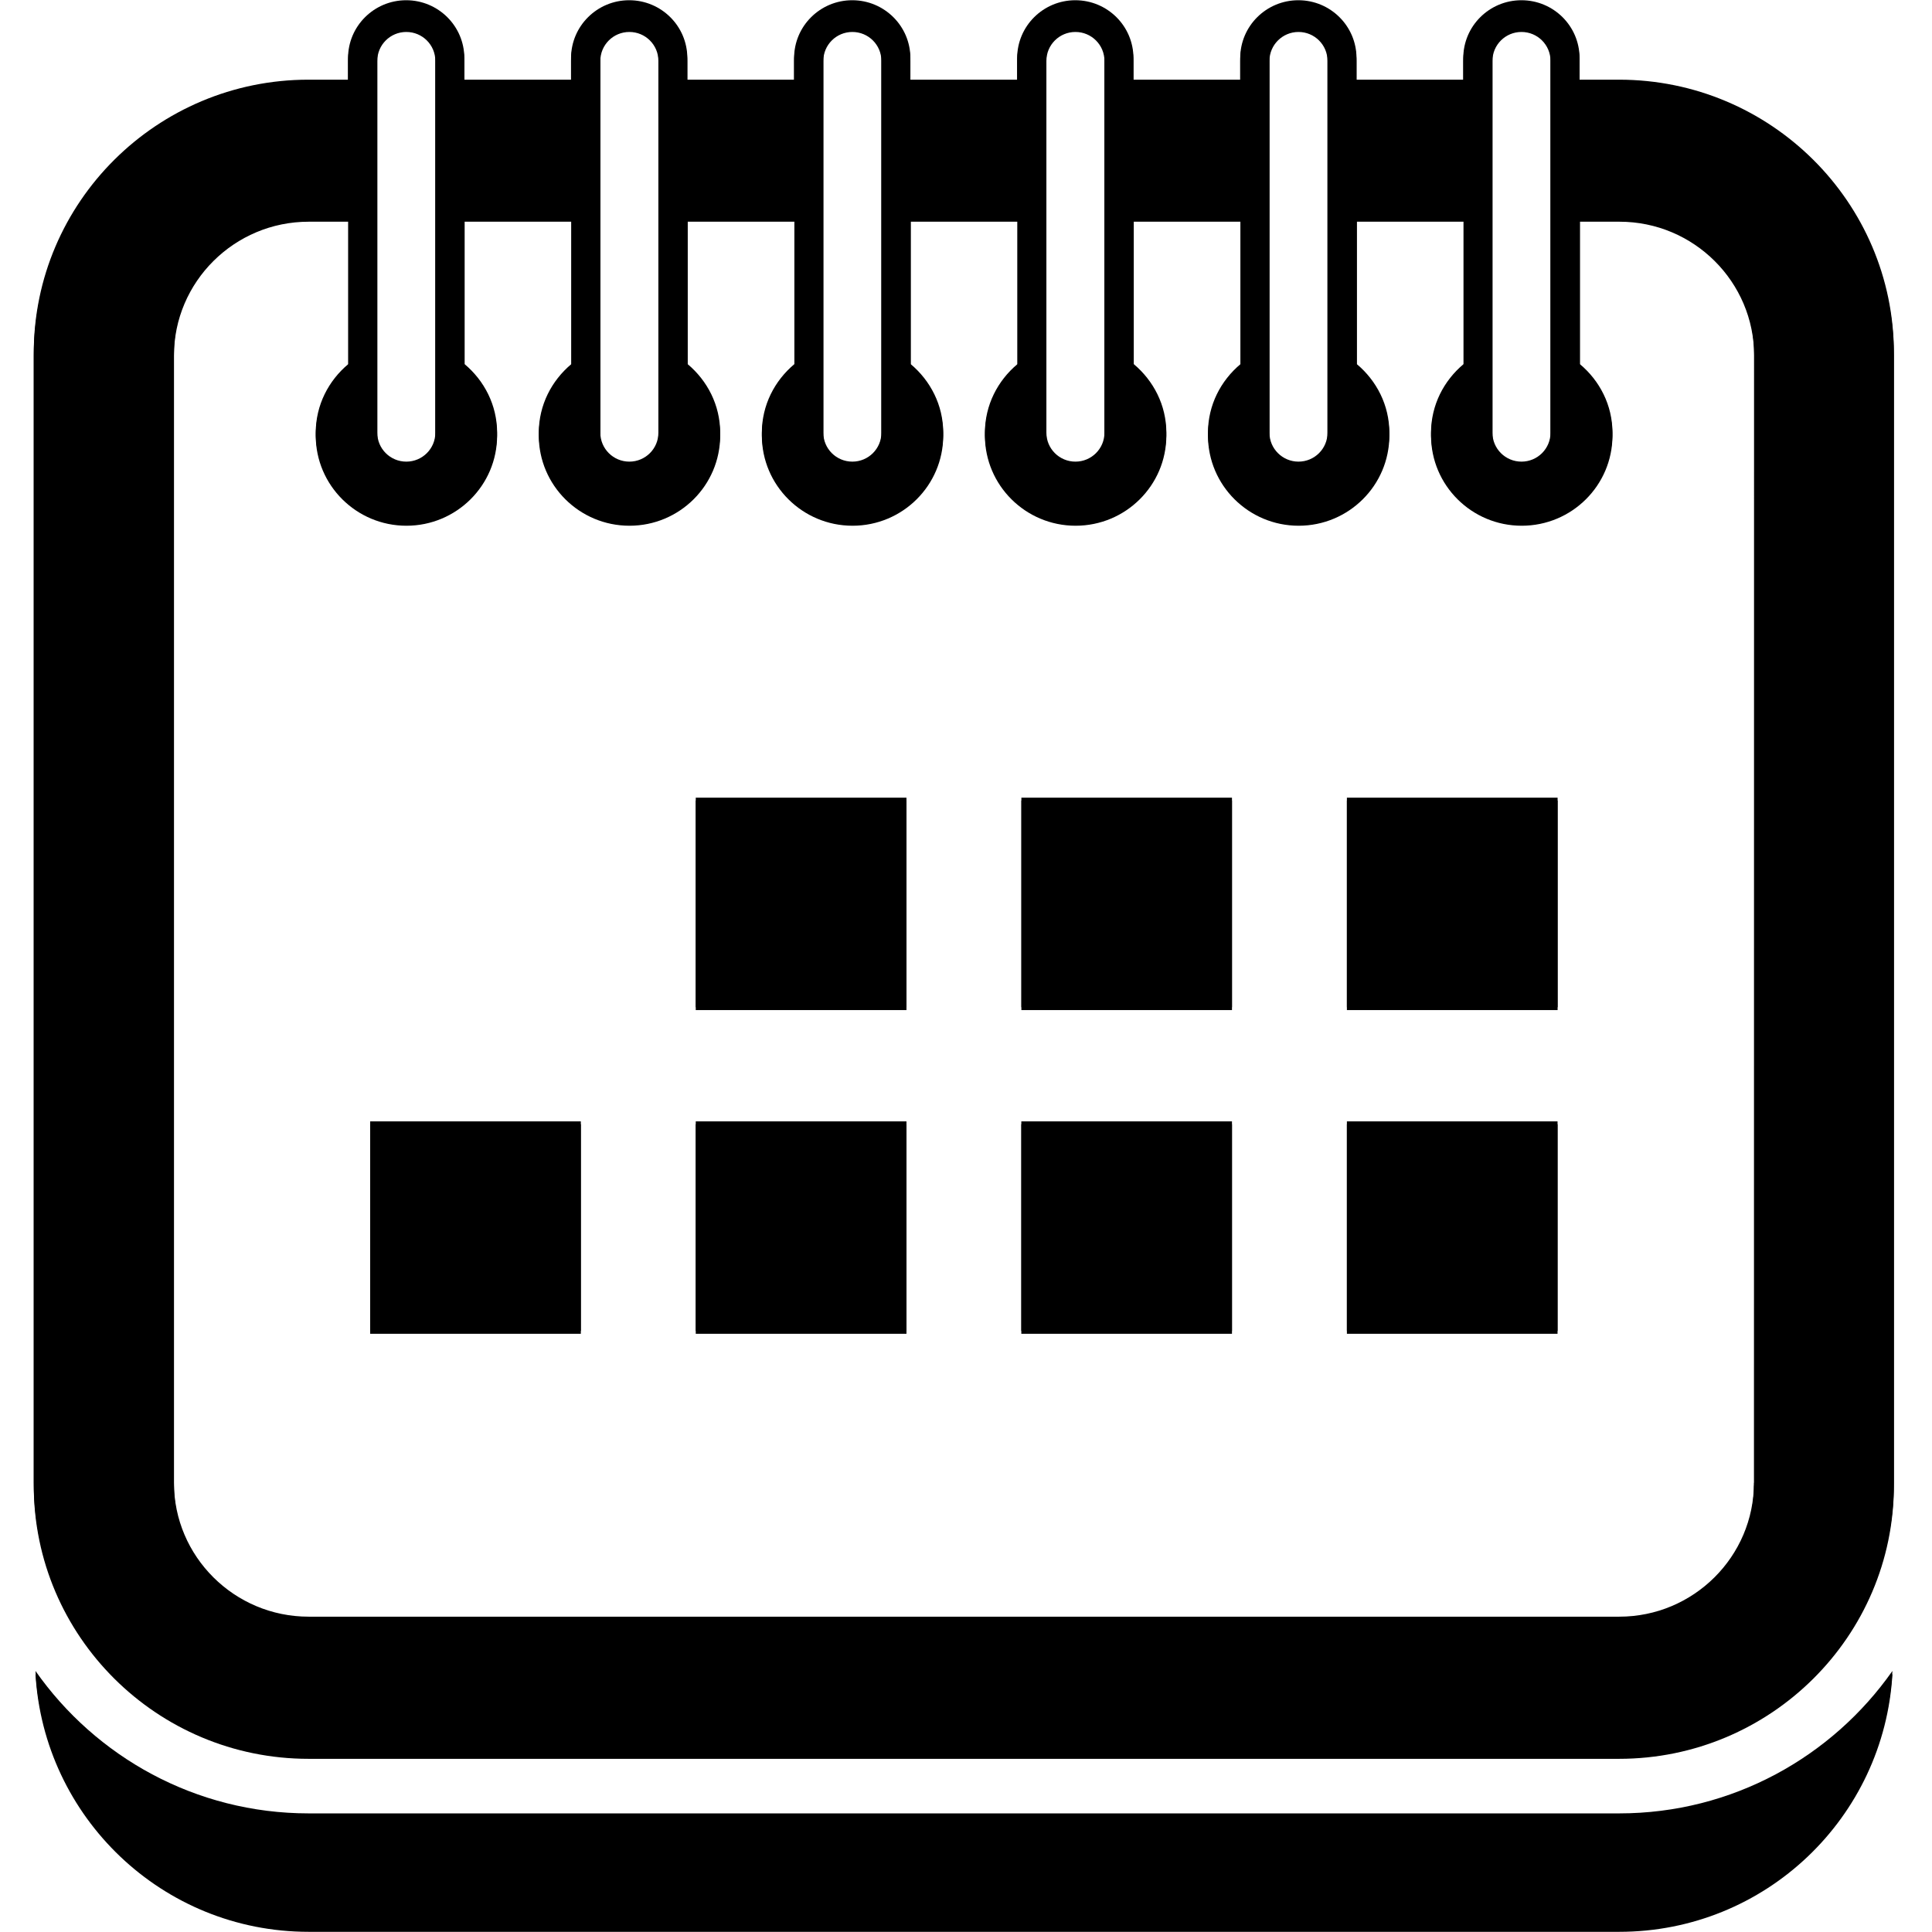 <?xml version="1.0" standalone="no"?><!DOCTYPE svg PUBLIC "-//W3C//DTD SVG 1.1//EN" "http://www.w3.org/Graphics/SVG/1.1/DTD/svg11.dtd"><svg width="100%" height="100%" viewBox="0 0 33 33" version="1.1" xmlns="http://www.w3.org/2000/svg" xmlns:xlink="http://www.w3.org/1999/xlink" xml:space="preserve" style="fill-rule:evenodd;clip-rule:evenodd;stroke-linejoin:round;stroke-miterlimit:1.414;"><g><path d="M27.657,30.974l-22.385,0c-1.931,0 -3.638,-0.967 -4.666,-2.433c0.139,2.45 2.168,4.407 4.666,4.407l22.385,0c2.5,0 4.529,-1.955 4.667,-4.407c-1.029,1.466 -2.735,2.433 -4.667,2.433Z" style="fill:#000;fill-rule:nonzero;"/><path d="M27.657,31.023l-22.385,0c-1.931,0 -3.638,-0.967 -4.666,-2.433c0.139,2.45 2.168,4.407 4.666,4.407l22.385,0c2.5,0 4.529,-1.955 4.667,-4.407c-1.029,1.466 -2.735,2.433 -4.667,2.433Z" style="fill:#000;fill-rule:nonzero;"/><path d="M27.657,1.361l-0.677,0l0,-0.37c0,-0.545 -0.444,-0.987 -0.993,-0.987c-0.548,0 -0.993,0.442 -0.993,0.987l0,0.37l-1.824,0l0,-0.37c0,-0.545 -0.445,-0.987 -0.993,-0.987c-0.548,0 -0.993,0.442 -0.993,0.987l0,0.37l-1.824,0l0,-0.37c0,-0.545 -0.444,-0.987 -0.993,-0.987c-0.548,0 -0.993,0.442 -0.993,0.987l0,0.37l-1.824,0l0,-0.37c0,-0.545 -0.445,-0.987 -0.993,-0.987c-0.548,0 -0.993,0.442 -0.993,0.987l0,0.37l-1.824,0l0,-0.37c0,-0.545 -0.445,-0.987 -0.993,-0.987c-0.548,0 -0.993,0.442 -0.993,0.987l0,0.37l-1.823,0l0,-0.37c0,-0.545 -0.445,-0.987 -0.993,-0.987c-0.548,0 -0.993,0.442 -0.993,0.987l0,0.37l-0.677,0c-2.586,0 -4.691,2.093 -4.691,4.666l0,19.299c0,2.572 2.105,4.667 4.693,4.667l22.385,0c2.587,0 4.694,-2.093 4.694,-4.667l0,-19.299c-0.001,-2.573 -2.106,-4.666 -4.694,-4.666ZM25.492,0.991c0,-0.273 0.222,-0.494 0.496,-0.494c0.274,0 0.496,0.221 0.496,0.494l0,6.4c0,0.273 -0.222,0.494 -0.496,0.494c-0.274,0 -0.496,-0.221 -0.496,-0.494l0,-6.4ZM21.683,0.991c0,-0.273 0.223,-0.494 0.496,-0.494c0.274,0 0.496,0.221 0.496,0.494l0,6.4c0,0.273 -0.222,0.494 -0.496,0.494c-0.273,0 -0.496,-0.221 -0.496,-0.494l0,-6.4ZM17.873,0.991c0,-0.273 0.222,-0.494 0.496,-0.494c0.274,0 0.496,0.221 0.496,0.494l0,6.4c0,0.273 -0.222,0.494 -0.496,0.494c-0.274,0 -0.496,-0.221 -0.496,-0.494l0,-6.4ZM14.063,0.991c0,-0.273 0.222,-0.494 0.496,-0.494c0.274,0 0.496,0.221 0.496,0.494l0,6.4c0,0.273 -0.222,0.494 -0.496,0.494c-0.274,0 -0.496,-0.221 -0.496,-0.494l0,-6.4ZM10.254,0.991c0,-0.273 0.222,-0.494 0.496,-0.494c0.274,0 0.496,0.221 0.496,0.494l0,6.4c0,0.273 -0.222,0.494 -0.496,0.494c-0.274,0 -0.496,-0.221 -0.496,-0.494l0,-6.4ZM6.444,0.991c0,-0.273 0.222,-0.494 0.496,-0.494c0.274,0 0.496,0.221 0.496,0.494l0,6.4c0,0.273 -0.222,0.494 -0.496,0.494c-0.274,0 -0.496,-0.221 -0.496,-0.494l0,-6.4ZM29.959,25.326c0,1.261 -1.033,2.288 -2.301,2.288l-22.386,0c-1.269,0 -2.301,-1.027 -2.301,-2.288l0,-19.299c0,-1.262 1.033,-2.289 2.301,-2.289l0.677,0l0,2.481c-0.337,0.282 -0.556,0.7 -0.556,1.172c0,0.849 0.694,1.54 1.549,1.54c0.855,0 1.549,-0.69 1.549,-1.54c0,-0.472 -0.219,-0.889 -0.556,-1.172l0,-2.481l1.824,0l0,2.481c-0.337,0.282 -0.556,0.7 -0.556,1.172c0,0.849 0.694,1.54 1.549,1.54c0.855,0 1.549,-0.69 1.549,-1.54c0,-0.472 -0.219,-0.889 -0.556,-1.172l0,-2.481l1.824,0l0,2.481c-0.337,0.282 -0.556,0.7 -0.556,1.172c0,0.849 0.694,1.54 1.549,1.54c0.855,0 1.549,-0.69 1.549,-1.54c0,-0.472 -0.219,-0.889 -0.556,-1.172l0,-2.481l1.824,0l0,2.481c-0.337,0.282 -0.556,0.7 -0.556,1.172c0,0.849 0.694,1.54 1.549,1.54c0.855,0 1.55,-0.69 1.55,-1.54c0,-0.472 -0.22,-0.889 -0.557,-1.172l0,-2.481l1.824,0l0,2.481c-0.337,0.282 -0.556,0.7 -0.556,1.172c0,0.849 0.694,1.54 1.549,1.54c0.855,0 1.549,-0.69 1.549,-1.54c0,-0.472 -0.219,-0.889 -0.556,-1.172l0,-2.481l1.824,0l0,2.481c-0.337,0.282 -0.556,0.7 -0.556,1.172c0,0.849 0.693,1.54 1.549,1.54c0.856,0 1.55,-0.69 1.55,-1.54c0,-0.472 -0.219,-0.889 -0.557,-1.172l0,-2.481l0.677,0c1.268,0 2.3,1.027 2.3,2.289l-0.001,19.299Z" style="fill:#000;fill-rule:nonzero;"/><path d="M27.657,1.41l-0.677,0l0,-0.37c0,-0.545 -0.444,-0.987 -0.993,-0.987c-0.548,0 -0.993,0.442 -0.993,0.987l0,0.37l-1.824,0l0,-0.37c0,-0.545 -0.445,-0.987 -0.993,-0.987c-0.548,0 -0.993,0.442 -0.993,0.987l0,0.37l-1.824,0l0,-0.37c0,-0.545 -0.444,-0.987 -0.993,-0.987c-0.548,0 -0.993,0.442 -0.993,0.987l0,0.37l-1.824,0l0,-0.37c0,-0.545 -0.445,-0.987 -0.993,-0.987c-0.548,0 -0.993,0.442 -0.993,0.987l0,0.37l-1.824,0l0,-0.37c0,-0.545 -0.445,-0.987 -0.993,-0.987c-0.548,0 -0.993,0.442 -0.993,0.987l0,0.37l-1.823,0l0,-0.37c0,-0.545 -0.445,-0.987 -0.993,-0.987c-0.548,0 -0.993,0.442 -0.993,0.987l0,0.37l-0.677,0c-2.586,0 -4.691,2.093 -4.691,4.666l0,19.299c0,2.572 2.105,4.667 4.693,4.667l22.385,0c2.587,0 4.694,-2.093 4.694,-4.667l0,-19.299c-0.001,-2.573 -2.106,-4.666 -4.694,-4.666ZM25.492,1.04c0,-0.273 0.222,-0.494 0.496,-0.494c0.274,0 0.496,0.221 0.496,0.494l0,6.4c0,0.273 -0.222,0.494 -0.496,0.494c-0.274,0 -0.496,-0.221 -0.496,-0.494l0,-6.4ZM21.683,1.04c0,-0.273 0.223,-0.494 0.496,-0.494c0.274,0 0.496,0.221 0.496,0.494l0,6.4c0,0.273 -0.222,0.494 -0.496,0.494c-0.273,0 -0.496,-0.221 -0.496,-0.494l0,-6.4ZM17.873,1.04c0,-0.273 0.222,-0.494 0.496,-0.494c0.274,0 0.496,0.221 0.496,0.494l0,6.4c0,0.273 -0.222,0.494 -0.496,0.494c-0.274,0 -0.496,-0.221 -0.496,-0.494l0,-6.4ZM14.063,1.04c0,-0.273 0.222,-0.494 0.496,-0.494c0.274,0 0.496,0.221 0.496,0.494l0,6.4c0,0.273 -0.222,0.494 -0.496,0.494c-0.274,0 -0.496,-0.221 -0.496,-0.494l0,-6.4ZM10.254,1.04c0,-0.273 0.222,-0.494 0.496,-0.494c0.274,0 0.496,0.221 0.496,0.494l0,6.4c0,0.273 -0.222,0.494 -0.496,0.494c-0.274,0 -0.496,-0.221 -0.496,-0.494l0,-6.4ZM6.444,1.04c0,-0.273 0.222,-0.494 0.496,-0.494c0.274,0 0.496,0.221 0.496,0.494l0,6.4c0,0.273 -0.222,0.494 -0.496,0.494c-0.274,0 -0.496,-0.221 -0.496,-0.494l0,-6.4ZM29.959,25.375c0,1.261 -1.033,2.288 -2.301,2.288l-22.386,0c-1.269,0 -2.301,-1.027 -2.301,-2.288l0,-19.299c0,-1.262 1.033,-2.289 2.301,-2.289l0.677,0l0,2.481c-0.337,0.282 -0.556,0.7 -0.556,1.172c0,0.849 0.694,1.54 1.549,1.54c0.855,0 1.549,-0.69 1.549,-1.54c0,-0.472 -0.219,-0.889 -0.556,-1.172l0,-2.481l1.824,0l0,2.481c-0.337,0.282 -0.556,0.7 -0.556,1.172c0,0.849 0.694,1.54 1.549,1.54c0.855,0 1.549,-0.69 1.549,-1.54c0,-0.472 -0.219,-0.889 -0.556,-1.172l0,-2.481l1.824,0l0,2.481c-0.337,0.282 -0.556,0.7 -0.556,1.172c0,0.849 0.694,1.54 1.549,1.54c0.855,0 1.549,-0.69 1.549,-1.54c0,-0.472 -0.219,-0.889 -0.556,-1.172l0,-2.481l1.824,0l0,2.481c-0.337,0.282 -0.556,0.7 -0.556,1.172c0,0.849 0.694,1.54 1.549,1.54c0.855,0 1.55,-0.69 1.55,-1.54c0,-0.472 -0.22,-0.889 -0.557,-1.172l0,-2.481l1.824,0l0,2.481c-0.337,0.282 -0.556,0.7 -0.556,1.172c0,0.849 0.694,1.54 1.549,1.54c0.855,0 1.549,-0.69 1.549,-1.54c0,-0.472 -0.219,-0.889 -0.556,-1.172l0,-2.481l1.824,0l0,2.481c-0.337,0.282 -0.556,0.7 -0.556,1.172c0,0.849 0.693,1.54 1.549,1.54c0.856,0 1.55,-0.69 1.55,-1.54c0,-0.472 -0.219,-0.889 -0.557,-1.172l0,-2.481l0.677,0c1.268,0 2.3,1.027 2.3,2.289l-0.001,19.299Z" style="fill:#000;fill-rule:nonzero;"/><rect x="11.884" y="13.625" width="3.599" height="3.579" style="fill:#000;"/><rect x="11.884" y="13.674" width="3.599" height="3.579" style="fill:#000;"/><rect x="17.446" y="13.625" width="3.597" height="3.579" style="fill:#000;"/><rect x="17.446" y="13.674" width="3.597" height="3.579" style="fill:#000;"/><rect x="23.006" y="13.625" width="3.599" height="3.579" style="fill:#000;"/><rect x="23.006" y="13.674" width="3.599" height="3.579" style="fill:#000;"/><rect x="6.323" y="19.154" width="3.598" height="3.579" style="fill:#000;"/><rect x="6.323" y="19.203" width="3.598" height="3.579" style="fill:#000;"/><rect x="11.884" y="19.154" width="3.599" height="3.579" style="fill:#000;"/><rect x="11.884" y="19.203" width="3.599" height="3.579" style="fill:#000;"/><rect x="17.445" y="19.154" width="3.598" height="3.579" style="fill:#000;"/><rect x="17.445" y="19.203" width="3.598" height="3.579" style="fill:#000;"/><rect x="23.006" y="19.154" width="3.598" height="3.579" style="fill:#000;"/><rect x="23.006" y="19.203" width="3.598" height="3.579" style="fill:#000;"/></g></svg>